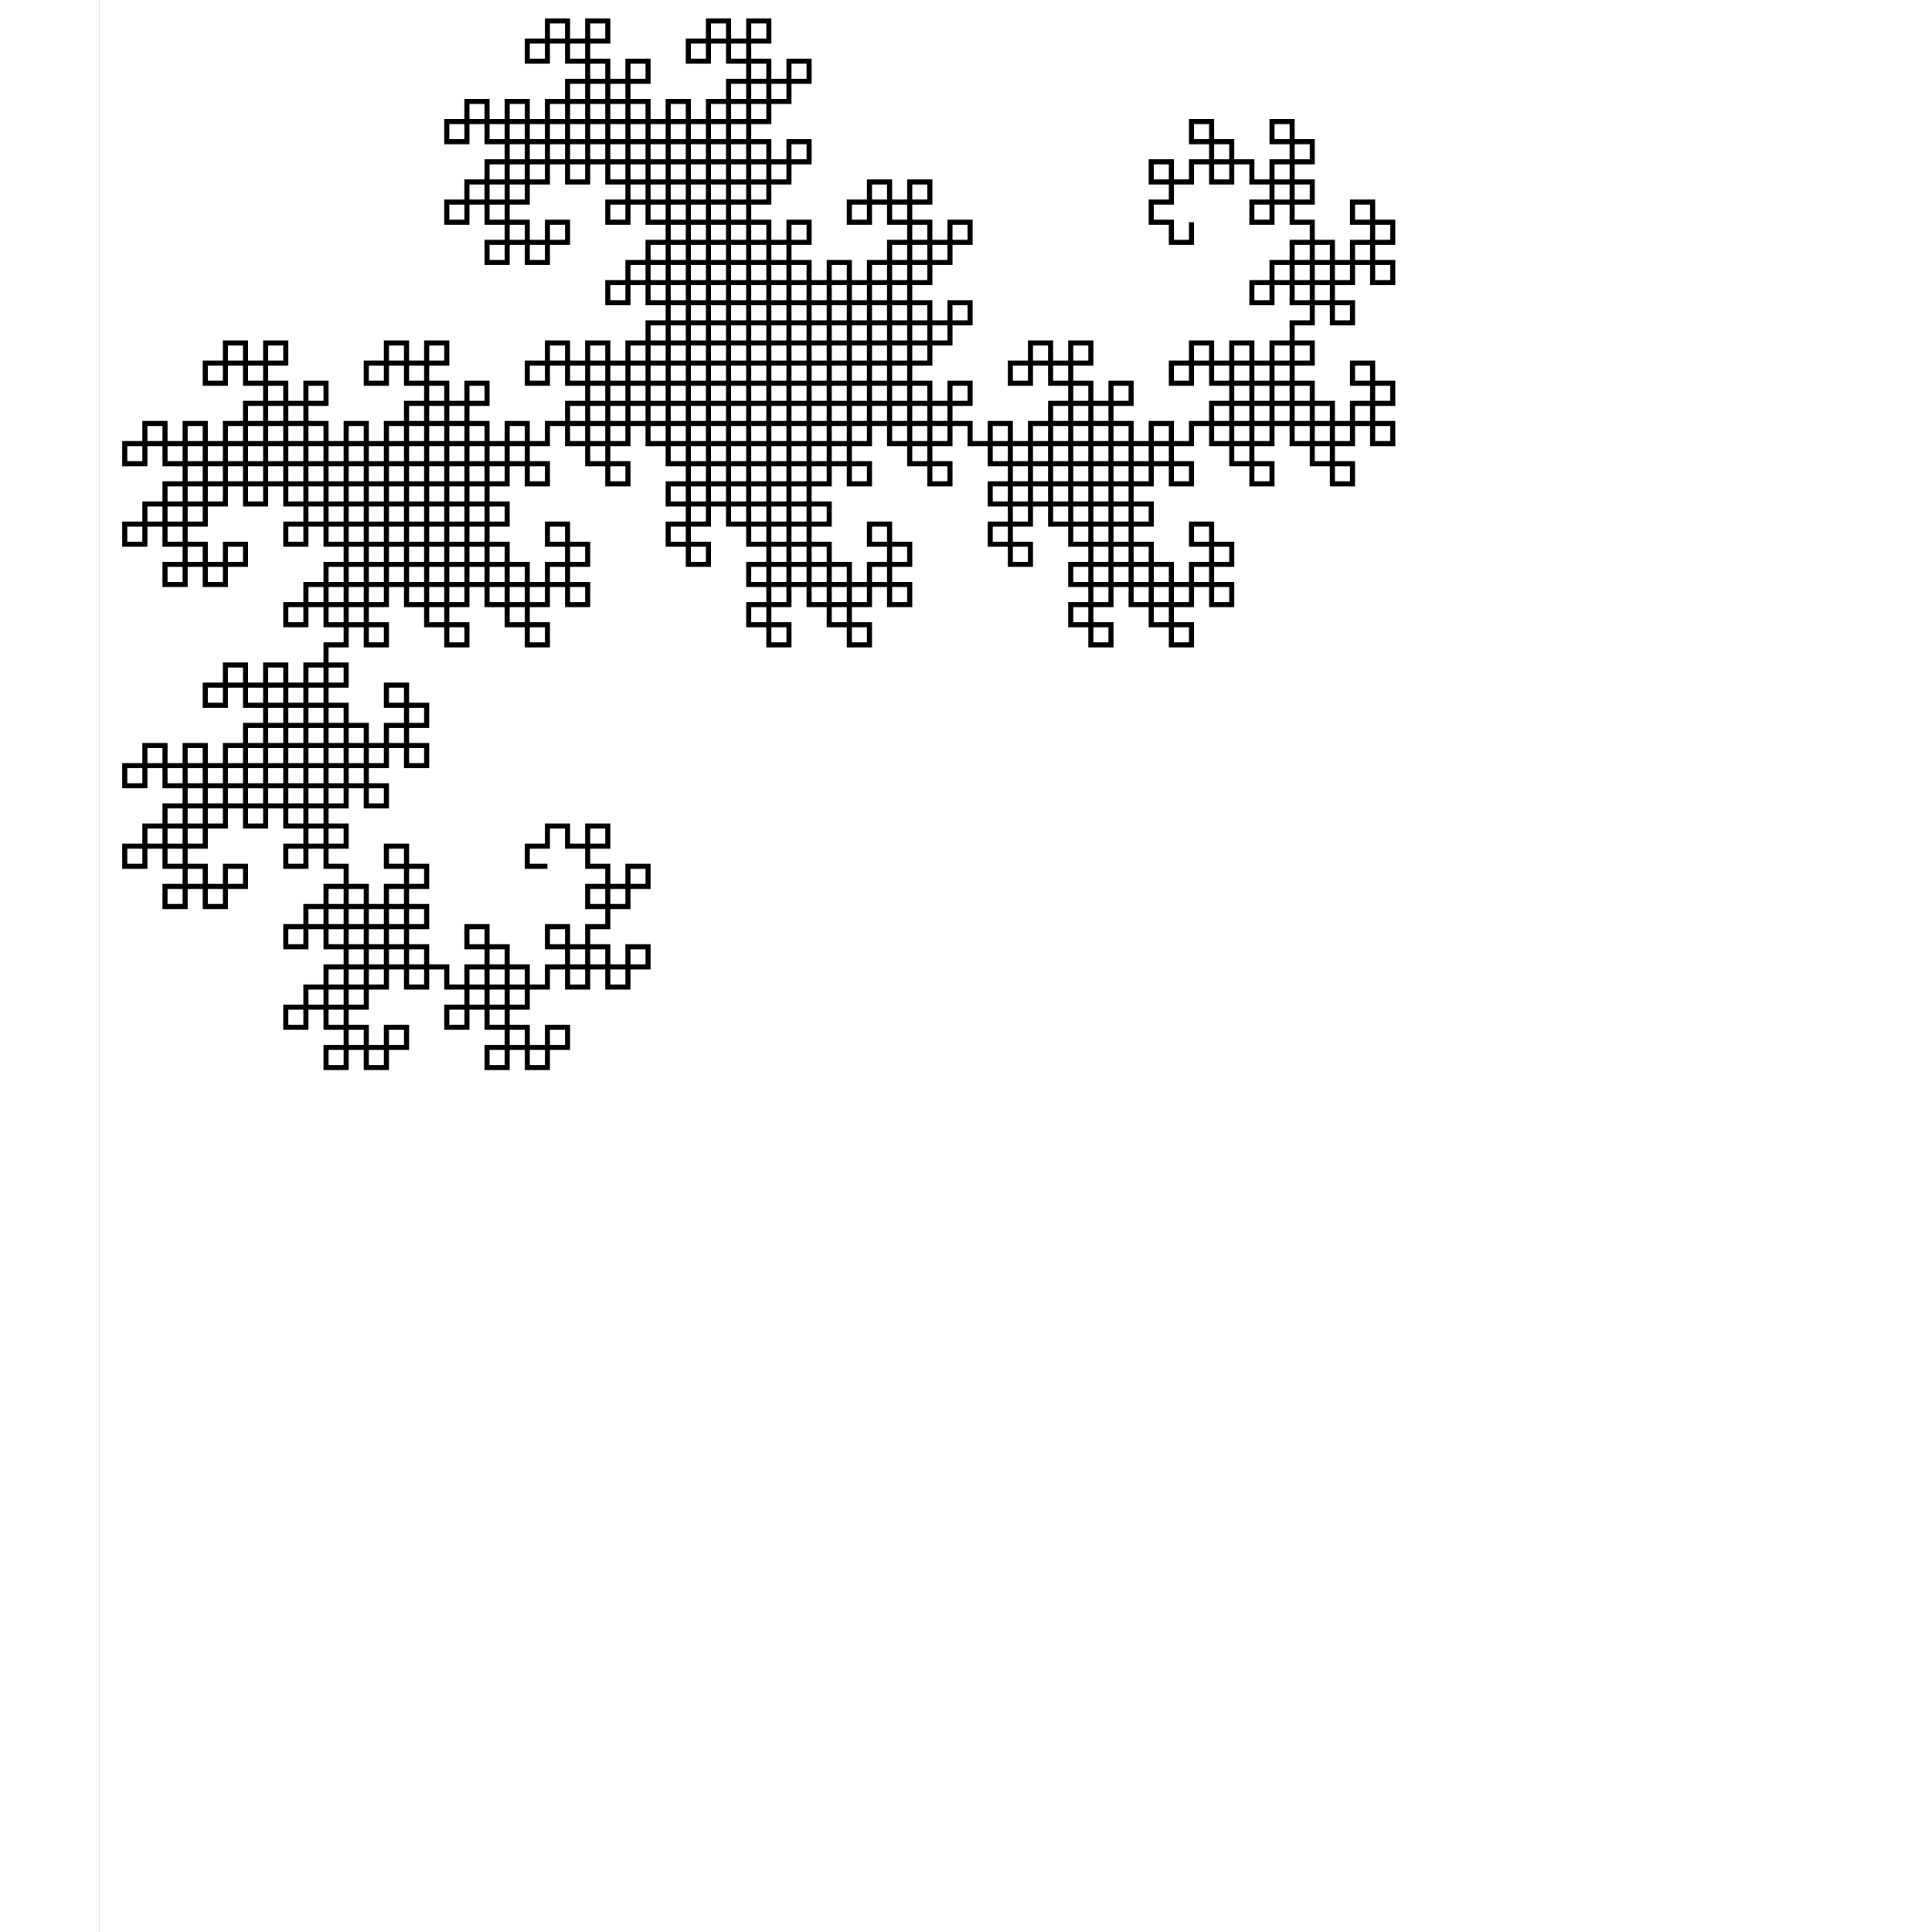<?xml version="1.0" encoding="UTF-8" standalone="yes"?> 
<!DOCTYPE svg PUBLIC "-//W3C//DTD SVG 1.1//EN" "http://www.w3.org/Graphics/SVG/1.1/DTD/svg11.dtd"> 

<svg xmlns="http://www.w3.org/2000/svg" 
     xmlns:xlink="http://www.w3.org/1999/xlink" 
     width="500" height="500" 
     viewBox="-22.26 -43.04 86.113 95.99">

<rect x="-22.26" y="-43.04" width="86.113" height="95.99" fill="#808080" stroke="none"/>

<g transform="translate(-22.26,-43.04)">
	<rect width="100%" height="100%" style="fill:white;fill-opacity:1" />
</g>

<polyline points="
32, -32
32, -31
31, -31
31, -32
30, -32
30, -33
31, -33
31, -34
30, -34
30, -35
31, -35
31, -34
32, -34
32, -35
33, -35
33, -36
32, -36
32, -37
33, -37
33, -36
34, -36
34, -35
33, -35
33, -34
34, -34
34, -35
35, -35
35, -34
36, -34
36, -35
37, -35
37, -36
36, -36
36, -37
37, -37
37, -36
38, -36
38, -35
37, -35
37, -34
38, -34
38, -33
37, -33
37, -34
36, -34
36, -33
35, -33
35, -32
36, -32
36, -33
37, -33
37, -32
38, -32
38, -31
37, -31
37, -30
38, -30
38, -31
39, -31
39, -30
40, -30
40, -31
41, -31
41, -32
40, -32
40, -33
41, -33
41, -32
42, -32
42, -31
41, -31
41, -30
42, -30
42, -29
41, -29
41, -30
40, -30
40, -29
39, -29
39, -28
40, -28
40, -27
39, -27
39, -28
38, -28
38, -29
39, -29
39, -30
38, -30
38, -29
37, -29
37, -30
36, -30
36, -29
35, -29
35, -28
36, -28
36, -29
37, -29
37, -28
38, -28
38, -27
37, -27
37, -26
38, -26
38, -25
37, -25
37, -26
36, -26
36, -25
35, -25
35, -24
36, -24
36, -25
37, -25
37, -24
38, -24
38, -23
37, -23
37, -22
38, -22
38, -23
39, -23
39, -22
40, -22
40, -23
41, -23
41, -24
40, -24
40, -25
41, -25
41, -24
42, -24
42, -23
41, -23
41, -22
42, -22
42, -21
41, -21
41, -22
40, -22
40, -21
39, -21
39, -20
40, -20
40, -19
39, -19
39, -20
38, -20
38, -21
39, -21
39, -22
38, -22
38, -21
37, -21
37, -22
36, -22
36, -21
35, -21
35, -20
36, -20
36, -19
35, -19
35, -20
34, -20
34, -21
35, -21
35, -22
34, -22
34, -23
35, -23
35, -22
36, -22
36, -23
37, -23
37, -24
36, -24
36, -23
35, -23
35, -24
34, -24
34, -25
35, -25
35, -26
34, -26
34, -25
33, -25
33, -26
32, -26
32, -25
31, -25
31, -24
32, -24
32, -25
33, -25
33, -24
34, -24
34, -23
33, -23
33, -22
34, -22
34, -21
33, -21
33, -22
32, -22
32, -21
31, -21
31, -20
32, -20
32, -19
31, -19
31, -20
30, -20
30, -21
31, -21
31, -22
30, -22
30, -21
29, -21
29, -22
28, -22
28, -21
27, -21
27, -20
28, -20
28, -21
29, -21
29, -20
30, -20
30, -19
29, -19
29, -18
30, -18
30, -17
29, -17
29, -18
28, -18
28, -17
27, -17
27, -16
28, -16
28, -17
29, -17
29, -16
30, -16
30, -15
29, -15
29, -14
30, -14
30, -15
31, -15
31, -14
32, -14
32, -15
33, -15
33, -16
32, -16
32, -17
33, -17
33, -16
34, -16
34, -15
33, -15
33, -14
34, -14
34, -13
33, -13
33, -14
32, -14
32, -13
31, -13
31, -12
32, -12
32, -11
31, -11
31, -12
30, -12
30, -13
31, -13
31, -14
30, -14
30, -13
29, -13
29, -14
28, -14
28, -13
27, -13
27, -12
28, -12
28, -11
27, -11
27, -12
26, -12
26, -13
27, -13
27, -14
26, -14
26, -15
27, -15
27, -14
28, -14
28, -15
29, -15
29, -16
28, -16
28, -15
27, -15
27, -16
26, -16
26, -17
27, -17
27, -18
26, -18
26, -17
25, -17
25, -18
24, -18
24, -17
23, -17
23, -16
24, -16
24, -15
23, -15
23, -16
22, -16
22, -17
23, -17
23, -18
22, -18
22, -19
23, -19
23, -18
24, -18
24, -19
25, -19
25, -20
24, -20
24, -21
25, -21
25, -20
26, -20
26, -19
25, -19
25, -18
26, -18
26, -19
27, -19
27, -18
28, -18
28, -19
29, -19
29, -20
28, -20
28, -19
27, -19
27, -20
26, -20
26, -21
27, -21
27, -22
26, -22
26, -23
27, -23
27, -22
28, -22
28, -23
29, -23
29, -24
28, -24
28, -23
27, -23
27, -24
26, -24
26, -25
27, -25
27, -26
26, -26
26, -25
25, -25
25, -26
24, -26
24, -25
23, -25
23, -24
24, -24
24, -25
25, -25
25, -24
26, -24
26, -23
25, -23
25, -22
26, -22
26, -21
25, -21
25, -22
24, -22
24, -21
23, -21
23, -20
24, -20
24, -19
23, -19
23, -20
22, -20
22, -21
23, -21
23, -22
22, -22
22, -21
21, -21
21, -22
20, -22
20, -21
19, -21
19, -20
20, -20
20, -19
19, -19
19, -20
18, -20
18, -21
19, -21
19, -22
18, -22
18, -23
19, -23
19, -22
20, -22
20, -23
21, -23
21, -24
20, -24
20, -23
19, -23
19, -24
18, -24
18, -25
19, -25
19, -26
18, -26
18, -25
17, -25
17, -26
16, -26
16, -25
15, -25
15, -24
16, -24
16, -25
17, -25
17, -24
18, -24
18, -23
17, -23
17, -22
18, -22
18, -21
17, -21
17, -22
16, -22
16, -21
15, -21
15, -20
16, -20
16, -19
15, -19
15, -20
14, -20
14, -21
15, -21
15, -22
14, -22
14, -21
13, -21
13, -22
12, -22
12, -21
11, -21
11, -20
12, -20
12, -21
13, -21
13, -20
14, -20
14, -19
13, -19
13, -18
14, -18
14, -17
13, -17
13, -18
12, -18
12, -17
11, -17
11, -16
12, -16
12, -17
13, -17
13, -16
14, -16
14, -15
13, -15
13, -14
14, -14
14, -15
15, -15
15, -14
16, -14
16, -15
17, -15
17, -16
16, -16
16, -17
17, -17
17, -16
18, -16
18, -15
17, -15
17, -14
18, -14
18, -13
17, -13
17, -14
16, -14
16, -13
15, -13
15, -12
16, -12
16, -11
15, -11
15, -12
14, -12
14, -13
15, -13
15, -14
14, -14
14, -13
13, -13
13, -14
12, -14
12, -13
11, -13
11, -12
12, -12
12, -11
11, -11
11, -12
10, -12
10, -13
11, -13
11, -14
10, -14
10, -15
11, -15
11, -14
12, -14
12, -15
13, -15
13, -16
12, -16
12, -15
11, -15
11, -16
10, -16
10, -17
11, -17
11, -18
10, -18
10, -17
9, -17
9, -18
8, -18
8, -17
7, -17
7, -16
8, -16
8, -15
7, -15
7, -16
6, -16
6, -17
7, -17
7, -18
6, -18
6, -19
7, -19
7, -18
8, -18
8, -19
9, -19
9, -20
8, -20
8, -21
9, -21
9, -20
10, -20
10, -19
9, -19
9, -18
10, -18
10, -19
11, -19
11, -18
12, -18
12, -19
13, -19
13, -20
12, -20
12, -19
11, -19
11, -20
10, -20
10, -21
11, -21
11, -22
10, -22
10, -23
11, -23
11, -22
12, -22
12, -23
13, -23
13, -24
12, -24
12, -23
11, -23
11, -24
10, -24
10, -25
11, -25
11, -26
10, -26
10, -25
9, -25
9, -26
8, -26
8, -25
7, -25
7, -24
8, -24
8, -23
7, -23
7, -24
6, -24
6, -25
7, -25
7, -26
6, -26
6, -27
7, -27
7, -26
8, -26
8, -27
9, -27
9, -28
8, -28
8, -29
9, -29
9, -28
10, -28
10, -27
9, -27
9, -26
10, -26
10, -27
11, -27
11, -26
12, -26
12, -27
13, -27
13, -28
12, -28
12, -29
13, -29
13, -28
14, -28
14, -27
13, -27
13, -26
14, -26
14, -25
13, -25
13, -26
12, -26
12, -25
11, -25
11, -24
12, -24
12, -25
13, -25
13, -24
14, -24
14, -23
13, -23
13, -22
14, -22
14, -23
15, -23
15, -22
16, -22
16, -23
17, -23
17, -24
16, -24
16, -23
15, -23
15, -24
14, -24
14, -25
15, -25
15, -26
14, -26
14, -27
15, -27
15, -26
16, -26
16, -27
17, -27
17, -28
16, -28
16, -29
17, -29
17, -28
18, -28
18, -27
17, -27
17, -26
18, -26
18, -27
19, -27
19, -26
20, -26
20, -27
21, -27
21, -28
20, -28
20, -27
19, -27
19, -28
18, -28
18, -29
19, -29
19, -30
18, -30
18, -31
19, -31
19, -30
20, -30
20, -31
21, -31
21, -32
20, -32
20, -31
19, -31
19, -32
18, -32
18, -33
19, -33
19, -34
18, -34
18, -33
17, -33
17, -34
16, -34
16, -33
15, -33
15, -32
16, -32
16, -33
17, -33
17, -32
18, -32
18, -31
17, -31
17, -30
18, -30
18, -29
17, -29
17, -30
16, -30
16, -29
15, -29
15, -28
16, -28
16, -27
15, -27
15, -28
14, -28
14, -29
15, -29
15, -30
14, -30
14, -29
13, -29
13, -30
12, -30
12, -29
11, -29
11, -28
12, -28
12, -27
11, -27
11, -28
10, -28
10, -29
11, -29
11, -30
10, -30
10, -31
11, -31
11, -30
12, -30
12, -31
13, -31
13, -32
12, -32
12, -31
11, -31
11, -32
10, -32
10, -33
11, -33
11, -34
10, -34
10, -33
9, -33
9, -34
8, -34
8, -33
7, -33
7, -32
8, -32
8, -31
7, -31
7, -32
6, -32
6, -33
7, -33
7, -34
6, -34
6, -35
7, -35
7, -34
8, -34
8, -35
9, -35
9, -36
8, -36
8, -37
9, -37
9, -36
10, -36
10, -35
9, -35
9, -34
10, -34
10, -35
11, -35
11, -34
12, -34
12, -35
13, -35
13, -36
12, -36
12, -35
11, -35
11, -36
10, -36
10, -37
11, -37
11, -38
10, -38
10, -39
11, -39
11, -38
12, -38
12, -39
13, -39
13, -40
12, -40
12, -39
11, -39
11, -40
10, -40
10, -41
11, -41
11, -42
10, -42
10, -41
9, -41
9, -42
8, -42
8, -41
7, -41
7, -40
8, -40
8, -41
9, -41
9, -40
10, -40
10, -39
9, -39
9, -38
10, -38
10, -37
9, -37
9, -38
8, -38
8, -37
7, -37
7, -36
8, -36
8, -35
7, -35
7, -36
6, -36
6, -37
7, -37
7, -38
6, -38
6, -37
5, -37
5, -38
4, -38
4, -37
3, -37
3, -36
4, -36
4, -35
3, -35
3, -36
2, -36
2, -37
3, -37
3, -38
2, -38
2, -39
3, -39
3, -38
4, -38
4, -39
5, -39
5, -40
4, -40
4, -39
3, -39
3, -40
2, -40
2, -41
3, -41
3, -42
2, -42
2, -41
1, -41
1, -42
0, -42
0, -41
-1, -41
-1, -40
0, -40
0, -41
1, -41
1, -40
2, -40
2, -39
1, -39
1, -38
2, -38
2, -37
1, -37
1, -38
0, -38
0, -37
-1, -37
-1, -36
0, -36
0, -35
-1, -35
-1, -36
-2, -36
-2, -37
-1, -37
-1, -38
-2, -38
-2, -37
-3, -37
-3, -38
-4, -38
-4, -37
-5, -37
-5, -36
-4, -36
-4, -37
-3, -37
-3, -36
-2, -36
-2, -35
-3, -35
-3, -34
-2, -34
-2, -33
-3, -33
-3, -34
-4, -34
-4, -33
-5, -33
-5, -32
-4, -32
-4, -33
-3, -33
-3, -32
-2, -32
-2, -31
-3, -31
-3, -30
-2, -30
-2, -31
-1, -31
-1, -30
0, -30
0, -31
1, -31
1, -32
0, -32
0, -31
-1, -31
-1, -32
-2, -32
-2, -33
-1, -33
-1, -34
-2, -34
-2, -35
-1, -35
-1, -34
0, -34
0, -35
1, -35
1, -36
0, -36
0, -37
1, -37
1, -36
2, -36
2, -35
1, -35
1, -34
2, -34
2, -35
3, -35
3, -34
4, -34
4, -35
5, -35
5, -36
4, -36
4, -37
5, -37
5, -36
6, -36
6, -35
5, -35
5, -34
6, -34
6, -33
5, -33
5, -34
4, -34
4, -33
3, -33
3, -32
4, -32
4, -33
5, -33
5, -32
6, -32
6, -31
5, -31
5, -30
6, -30
6, -31
7, -31
7, -30
8, -30
8, -31
9, -31
9, -32
8, -32
8, -33
9, -33
9, -32
10, -32
10, -31
9, -31
9, -30
10, -30
10, -29
9, -29
9, -30
8, -30
8, -29
7, -29
7, -28
8, -28
8, -27
7, -27
7, -28
6, -28
6, -29
7, -29
7, -30
6, -30
6, -29
5, -29
5, -30
4, -30
4, -29
3, -29
3, -28
4, -28
4, -29
5, -29
5, -28
6, -28
6, -27
5, -27
5, -26
6, -26
6, -25
5, -25
5, -26
4, -26
4, -25
3, -25
3, -24
4, -24
4, -25
5, -25
5, -24
6, -24
6, -23
5, -23
5, -22
6, -22
6, -23
7, -23
7, -22
8, -22
8, -23
9, -23
9, -24
8, -24
8, -25
9, -25
9, -24
10, -24
10, -23
9, -23
9, -22
10, -22
10, -21
9, -21
9, -22
8, -22
8, -21
7, -21
7, -20
8, -20
8, -19
7, -19
7, -20
6, -20
6, -21
7, -21
7, -22
6, -22
6, -21
5, -21
5, -22
4, -22
4, -21
3, -21
3, -20
4, -20
4, -19
3, -19
3, -20
2, -20
2, -21
3, -21
3, -22
2, -22
2, -23
3, -23
3, -22
4, -22
4, -23
5, -23
5, -24
4, -24
4, -23
3, -23
3, -24
2, -24
2, -25
3, -25
3, -26
2, -26
2, -25
1, -25
1, -26
0, -26
0, -25
-1, -25
-1, -24
0, -24
0, -25
1, -25
1, -24
2, -24
2, -23
1, -23
1, -22
2, -22
2, -21
1, -21
1, -22
0, -22
0, -21
-1, -21
-1, -20
0, -20
0, -19
-1, -19
-1, -20
-2, -20
-2, -21
-1, -21
-1, -22
-2, -22
-2, -21
-3, -21
-3, -22
-4, -22
-4, -21
-5, -21
-5, -20
-4, -20
-4, -21
-3, -21
-3, -20
-2, -20
-2, -19
-3, -19
-3, -18
-2, -18
-2, -17
-3, -17
-3, -18
-4, -18
-4, -17
-5, -17
-5, -16
-4, -16
-4, -17
-3, -17
-3, -16
-2, -16
-2, -15
-3, -15
-3, -14
-2, -14
-2, -15
-1, -15
-1, -14
0, -14
0, -15
1, -15
1, -16
0, -16
0, -17
1, -17
1, -16
2, -16
2, -15
1, -15
1, -14
2, -14
2, -13
1, -13
1, -14
0, -14
0, -13
-1, -13
-1, -12
0, -12
0, -11
-1, -11
-1, -12
-2, -12
-2, -13
-1, -13
-1, -14
-2, -14
-2, -13
-3, -13
-3, -14
-4, -14
-4, -13
-5, -13
-5, -12
-4, -12
-4, -11
-5, -11
-5, -12
-6, -12
-6, -13
-5, -13
-5, -14
-6, -14
-6, -15
-5, -15
-5, -14
-4, -14
-4, -15
-3, -15
-3, -16
-4, -16
-4, -15
-5, -15
-5, -16
-6, -16
-6, -17
-5, -17
-5, -18
-6, -18
-6, -17
-7, -17
-7, -18
-8, -18
-8, -17
-9, -17
-9, -16
-8, -16
-8, -15
-9, -15
-9, -16
-10, -16
-10, -17
-9, -17
-9, -18
-10, -18
-10, -19
-9, -19
-9, -18
-8, -18
-8, -19
-7, -19
-7, -20
-8, -20
-8, -21
-7, -21
-7, -20
-6, -20
-6, -19
-7, -19
-7, -18
-6, -18
-6, -19
-5, -19
-5, -18
-4, -18
-4, -19
-3, -19
-3, -20
-4, -20
-4, -19
-5, -19
-5, -20
-6, -20
-6, -21
-5, -21
-5, -22
-6, -22
-6, -23
-5, -23
-5, -22
-4, -22
-4, -23
-3, -23
-3, -24
-4, -24
-4, -23
-5, -23
-5, -24
-6, -24
-6, -25
-5, -25
-5, -26
-6, -26
-6, -25
-7, -25
-7, -26
-8, -26
-8, -25
-9, -25
-9, -24
-8, -24
-8, -25
-7, -25
-7, -24
-6, -24
-6, -23
-7, -23
-7, -22
-6, -22
-6, -21
-7, -21
-7, -22
-8, -22
-8, -21
-9, -21
-9, -20
-8, -20
-8, -19
-9, -19
-9, -20
-10, -20
-10, -21
-9, -21
-9, -22
-10, -22
-10, -21
-11, -21
-11, -22
-12, -22
-12, -21
-13, -21
-13, -20
-12, -20
-12, -19
-13, -19
-13, -20
-14, -20
-14, -21
-13, -21
-13, -22
-14, -22
-14, -23
-13, -23
-13, -22
-12, -22
-12, -23
-11, -23
-11, -24
-12, -24
-12, -23
-13, -23
-13, -24
-14, -24
-14, -25
-13, -25
-13, -26
-14, -26
-14, -25
-15, -25
-15, -26
-16, -26
-16, -25
-17, -25
-17, -24
-16, -24
-16, -25
-15, -25
-15, -24
-14, -24
-14, -23
-15, -23
-15, -22
-14, -22
-14, -21
-15, -21
-15, -22
-16, -22
-16, -21
-17, -21
-17, -20
-16, -20
-16, -19
-17, -19
-17, -20
-18, -20
-18, -21
-17, -21
-17, -22
-18, -22
-18, -21
-19, -21
-19, -22
-20, -22
-20, -21
-21, -21
-21, -20
-20, -20
-20, -21
-19, -21
-19, -20
-18, -20
-18, -19
-19, -19
-19, -18
-18, -18
-18, -17
-19, -17
-19, -18
-20, -18
-20, -17
-21, -17
-21, -16
-20, -16
-20, -17
-19, -17
-19, -16
-18, -16
-18, -15
-19, -15
-19, -14
-18, -14
-18, -15
-17, -15
-17, -14
-16, -14
-16, -15
-15, -15
-15, -16
-16, -16
-16, -15
-17, -15
-17, -16
-18, -16
-18, -17
-17, -17
-17, -18
-18, -18
-18, -19
-17, -19
-17, -18
-16, -18
-16, -19
-15, -19
-15, -20
-16, -20
-16, -21
-15, -21
-15, -20
-14, -20
-14, -19
-15, -19
-15, -18
-14, -18
-14, -19
-13, -19
-13, -18
-12, -18
-12, -19
-11, -19
-11, -20
-12, -20
-12, -21
-11, -21
-11, -20
-10, -20
-10, -19
-11, -19
-11, -18
-10, -18
-10, -17
-11, -17
-11, -18
-12, -18
-12, -17
-13, -17
-13, -16
-12, -16
-12, -17
-11, -17
-11, -16
-10, -16
-10, -15
-11, -15
-11, -14
-10, -14
-10, -15
-9, -15
-9, -14
-8, -14
-8, -15
-7, -15
-7, -16
-8, -16
-8, -17
-7, -17
-7, -16
-6, -16
-6, -15
-7, -15
-7, -14
-6, -14
-6, -13
-7, -13
-7, -14
-8, -14
-8, -13
-9, -13
-9, -12
-8, -12
-8, -11
-9, -11
-9, -12
-10, -12
-10, -13
-9, -13
-9, -14
-10, -14
-10, -13
-11, -13
-11, -14
-12, -14
-12, -13
-13, -13
-13, -12
-12, -12
-12, -13
-11, -13
-11, -12
-10, -12
-10, -11
-11, -11
-11, -10
-10, -10
-10, -9
-11, -9
-11, -10
-12, -10
-12, -9
-13, -9
-13, -8
-12, -8
-12, -9
-11, -9
-11, -8
-10, -8
-10, -7
-11, -7
-11, -6
-10, -6
-10, -7
-9, -7
-9, -6
-8, -6
-8, -7
-7, -7
-7, -8
-8, -8
-8, -9
-7, -9
-7, -8
-6, -8
-6, -7
-7, -7
-7, -6
-6, -6
-6, -5
-7, -5
-7, -6
-8, -6
-8, -5
-9, -5
-9, -4
-8, -4
-8, -3
-9, -3
-9, -4
-10, -4
-10, -5
-9, -5
-9, -6
-10, -6
-10, -5
-11, -5
-11, -6
-12, -6
-12, -5
-13, -5
-13, -4
-12, -4
-12, -3
-13, -3
-13, -4
-14, -4
-14, -5
-13, -5
-13, -6
-14, -6
-14, -7
-13, -7
-13, -6
-12, -6
-12, -7
-11, -7
-11, -8
-12, -8
-12, -7
-13, -7
-13, -8
-14, -8
-14, -9
-13, -9
-13, -10
-14, -10
-14, -9
-15, -9
-15, -10
-16, -10
-16, -9
-17, -9
-17, -8
-16, -8
-16, -9
-15, -9
-15, -8
-14, -8
-14, -7
-15, -7
-15, -6
-14, -6
-14, -5
-15, -5
-15, -6
-16, -6
-16, -5
-17, -5
-17, -4
-16, -4
-16, -3
-17, -3
-17, -4
-18, -4
-18, -5
-17, -5
-17, -6
-18, -6
-18, -5
-19, -5
-19, -6
-20, -6
-20, -5
-21, -5
-21, -4
-20, -4
-20, -5
-19, -5
-19, -4
-18, -4
-18, -3
-19, -3
-19, -2
-18, -2
-18, -1
-19, -1
-19, -2
-20, -2
-20, -1
-21, -1
-21, -0
-20, -0
-20, -1
-19, -1
-19, -0
-18, -0
-18, 1
-19, 1
-19, 2
-18, 2
-18, 1
-17, 1
-17, 2
-16, 2
-16, 1
-15, 1
-15, -0
-16, -0
-16, 1
-17, 1
-17, -0
-18, -0
-18, -1
-17, -1
-17, -2
-18, -2
-18, -3
-17, -3
-17, -2
-16, -2
-16, -3
-15, -3
-15, -4
-16, -4
-16, -5
-15, -5
-15, -4
-14, -4
-14, -3
-15, -3
-15, -2
-14, -2
-14, -3
-13, -3
-13, -2
-12, -2
-12, -3
-11, -3
-11, -4
-12, -4
-12, -5
-11, -5
-11, -4
-10, -4
-10, -3
-11, -3
-11, -2
-10, -2
-10, -1
-11, -1
-11, -2
-12, -2
-12, -1
-13, -1
-13, -0
-12, -0
-12, -1
-11, -1
-11, -0
-10, -0
-10, 1
-11, 1
-11, 2
-10, 2
-10, 1
-9, 1
-9, 2
-8, 2
-8, 1
-7, 1
-7, -0
-8, -0
-8, -1
-7, -1
-7, -0
-6, -0
-6, 1
-7, 1
-7, 2
-6, 2
-6, 3
-7, 3
-7, 2
-8, 2
-8, 3
-9, 3
-9, 4
-8, 4
-8, 5
-9, 5
-9, 4
-10, 4
-10, 3
-9, 3
-9, 2
-10, 2
-10, 3
-11, 3
-11, 2
-12, 2
-12, 3
-13, 3
-13, 4
-12, 4
-12, 3
-11, 3
-11, 4
-10, 4
-10, 5
-11, 5
-11, 6
-10, 6
-10, 7
-11, 7
-11, 6
-12, 6
-12, 7
-13, 7
-13, 8
-12, 8
-12, 7
-11, 7
-11, 8
-10, 8
-10, 9
-11, 9
-11, 10
-10, 10
-10, 9
-9, 9
-9, 10
-8, 10
-8, 9
-7, 9
-7, 8
-8, 8
-8, 9
-9, 9
-9, 8
-10, 8
-10, 7
-9, 7
-9, 6
-10, 6
-10, 5
-9, 5
-9, 6
-8, 6
-8, 5
-7, 5
-7, 4
-8, 4
-8, 3
-7, 3
-7, 4
-6, 4
-6, 5
-7, 5
-7, 6
-6, 6
-6, 5
-5, 5
-5, 6
-4, 6
-4, 5
-3, 5
-3, 4
-4, 4
-4, 3
-3, 3
-3, 4
-2, 4
-2, 5
-3, 5
-3, 6
-2, 6
-2, 7
-3, 7
-3, 6
-4, 6
-4, 7
-5, 7
-5, 8
-4, 8
-4, 7
-3, 7
-3, 8
-2, 8
-2, 9
-3, 9
-3, 10
-2, 10
-2, 9
-1, 9
-1, 10
-0, 10
-0, 9
1, 9
1, 8
-0, 8
-0, 9
-1, 9
-1, 8
-2, 8
-2, 7
-1, 7
-1, 6
-2, 6
-2, 5
-1, 5
-1, 6
-0, 6
-0, 5
1, 5
1, 4
-0, 4
-0, 3
1, 3
1, 4
2, 4
2, 5
1, 5
1, 6
2, 6
2, 5
3, 5
3, 6
4, 6
4, 5
5, 5
5, 4
4, 4
4, 5
3, 5
3, 4
2, 4
2, 3
3, 3
3, 2
2, 2
2, 1
3, 1
3, 2
4, 2
4, 1
5, 1
5, 0
4, 0
4, 1
3, 1
3, 0
2, 0
2, -1
3, -1
3, -2
2, -2
2, -1
1, -1
1, -2
0, -2
0, -1
-1, -1
-1, -0
0, 0
" style="fill:none;stroke:black;stroke-width:0.252" />

</svg>

